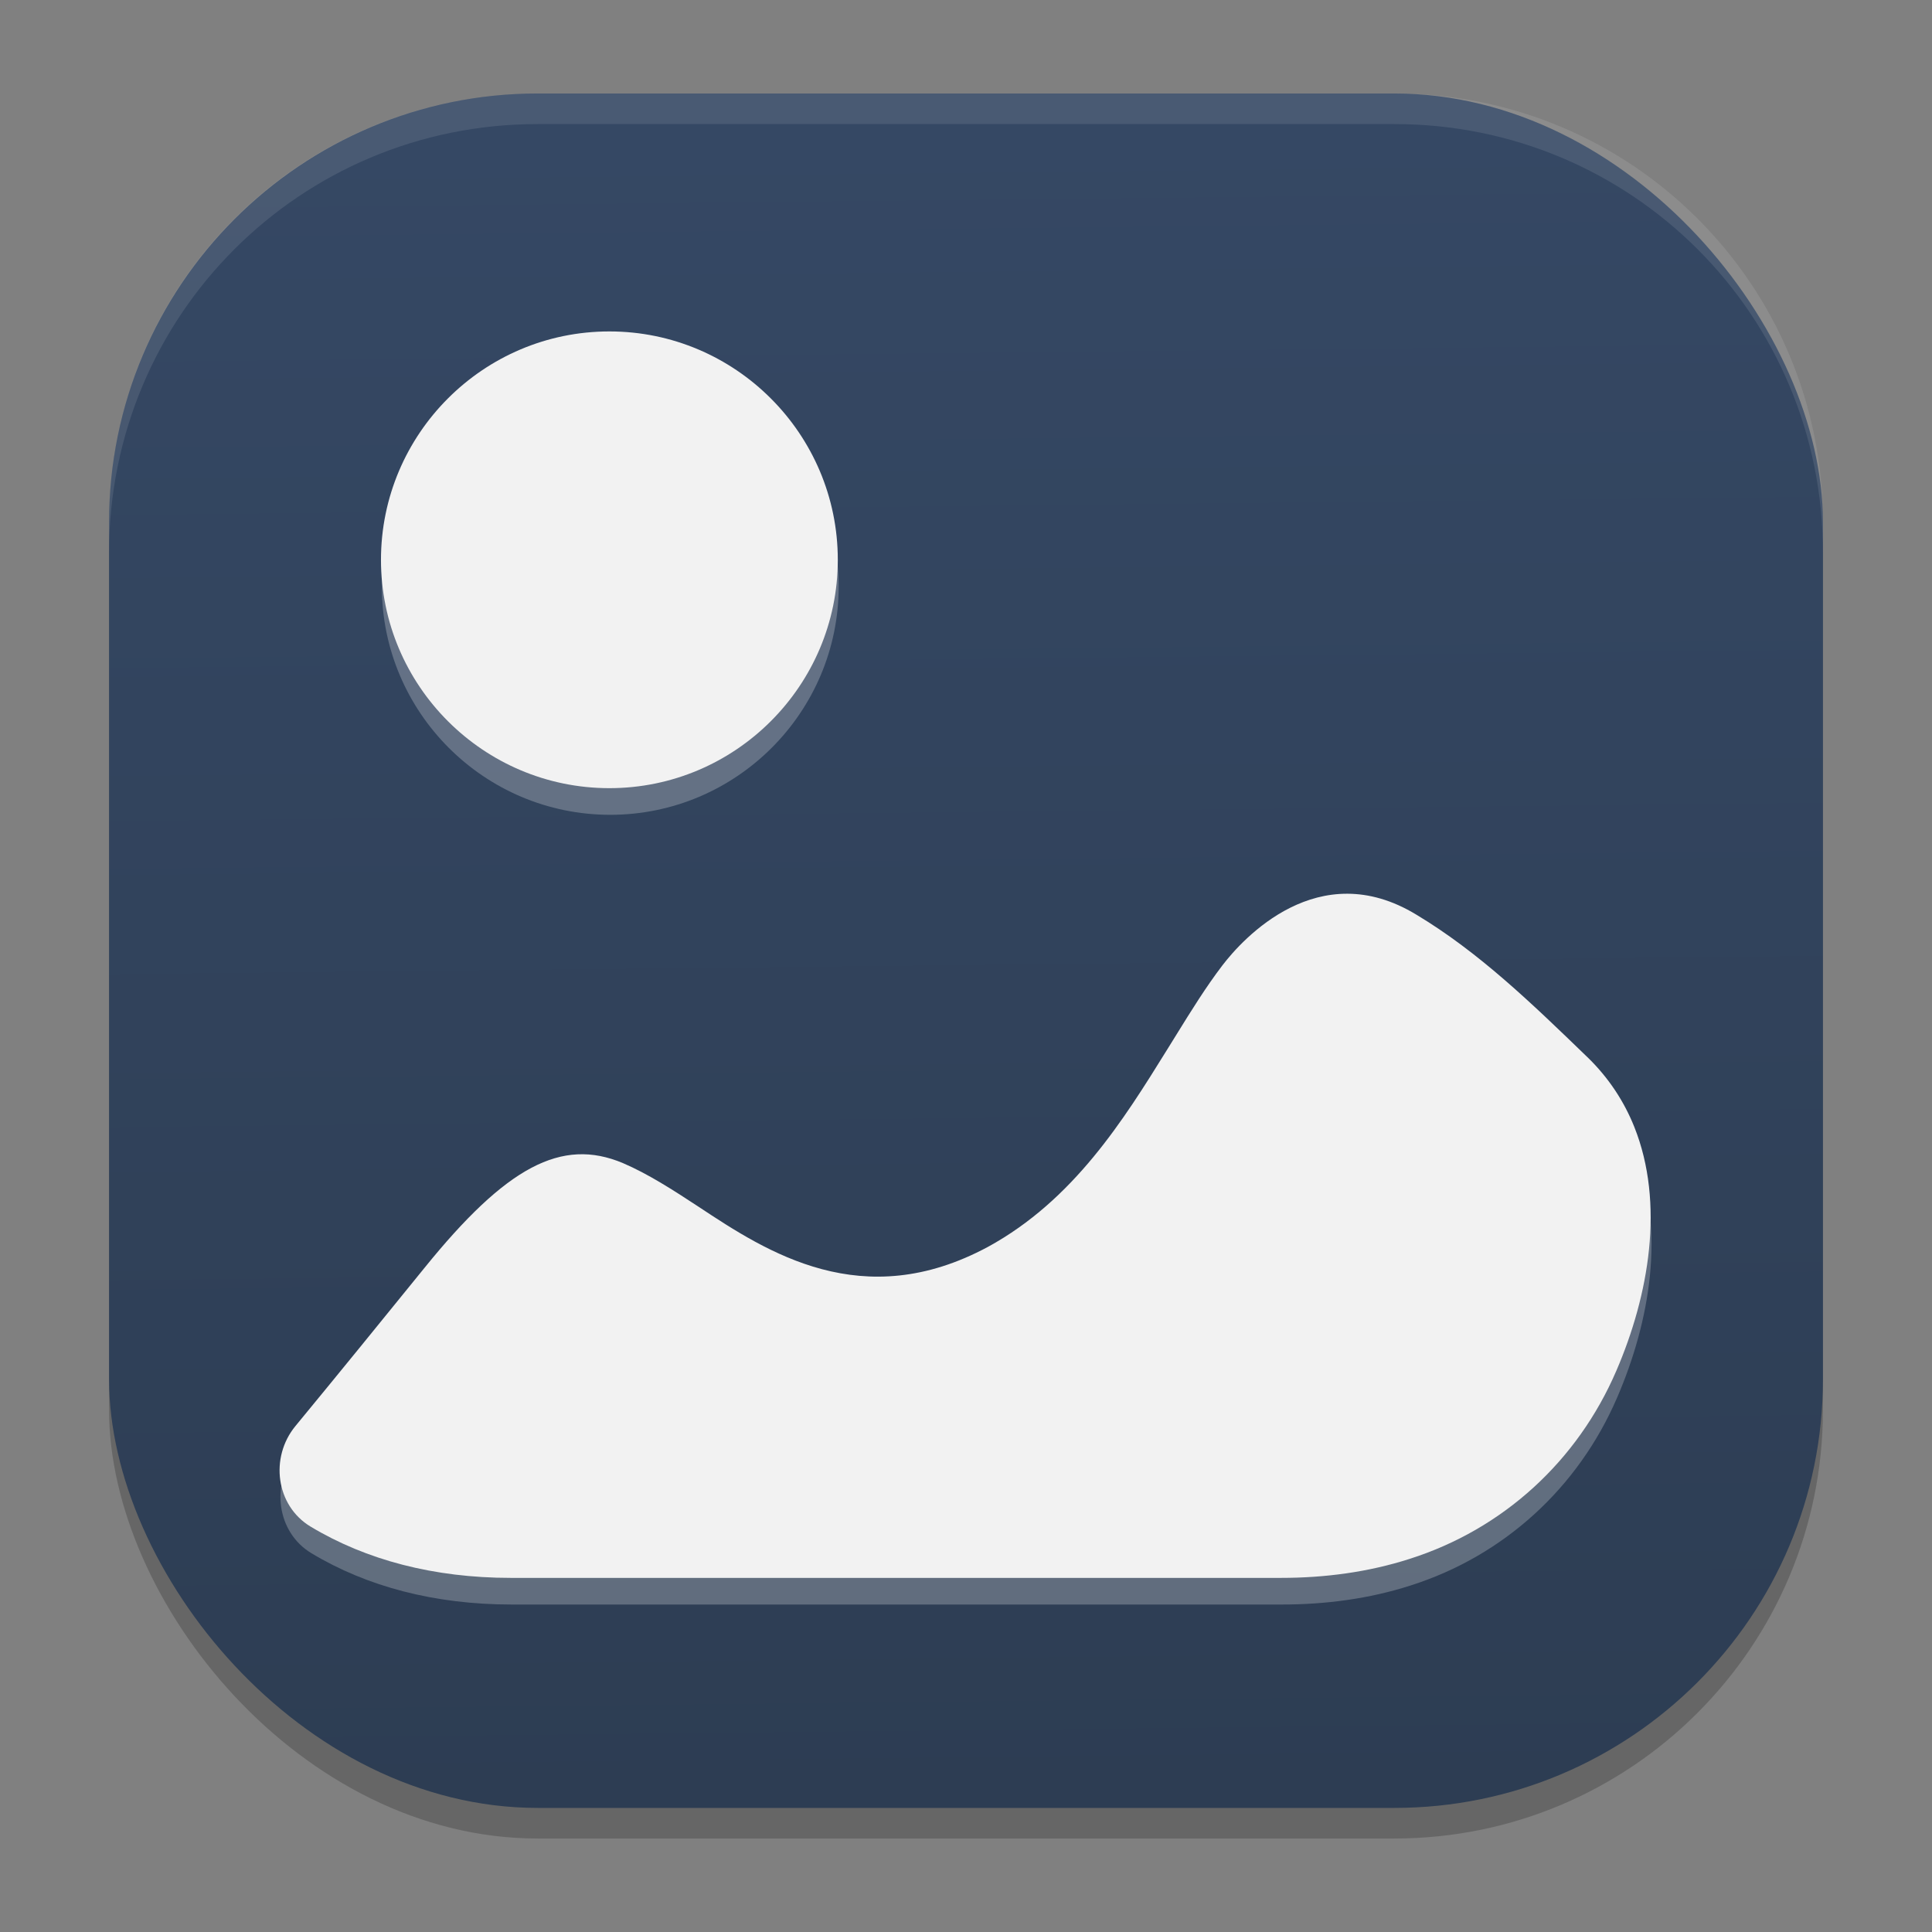 <?xml version="1.0" encoding="UTF-8" standalone="no"?>
<svg
   width="62"
   height="62"
   version="1.1"
   id="svg29"
   sodipodi:docname="qview.svg"
   inkscape:version="1.4 (unknown)"
   xmlns:inkscape="http://www.inkscape.org/namespaces/inkscape"
   xmlns:sodipodi="http://sodipodi.sourceforge.net/DTD/sodipodi-0.dtd"
   xmlns:xlink="http://www.w3.org/1999/xlink"
   xmlns="http://www.w3.org/2000/svg"
   xmlns:svg="http://www.w3.org/2000/svg">
  <rect width="100%" height="100%" fill="#808080" stroke="none"/>
  <defs
     id="defs29">
    <linearGradient
       id="linearGradient29"
       inkscape:collect="always">
      <stop
         style="stop-color:#2d3d53;stop-opacity:1;"
         offset="0"
         id="stop29" />
      <stop
         style="stop-color:#354864;stop-opacity:1;"
         offset="1"
         id="stop30" />
    </linearGradient>
    <linearGradient
       inkscape:collect="always"
       xlink:href="#linearGradient29"
       id="linearGradient30"
       x1="30.783"
       y1="60"
       x2="30.194"
       y2="5"
       gradientUnits="userSpaceOnUse"
       gradientTransform="matrix(0.982,0,0,0.982,-0.429,-0.93)" />
    <linearGradient
       id="paint1_linear_11_148"
       x1="12.693"
       y1="20.531"
       x2="12.693"
       y2="5.608"
       gradientUnits="userSpaceOnUse"
       gradientTransform="matrix(2.68,0,0,2.68,-3.022,-3.54)">
      <stop
         stop-color="#FD5900"
         id="stop4" />
      <stop
         offset="1"
         stop-color="#FFDE00"
         id="stop5" />
    </linearGradient>
  </defs>
  <sodipodi:namedview
     id="namedview29"
     pagecolor="#ffffff"
     bordercolor="#000000"
     borderopacity="0.25"
     inkscape:showpageshadow="2"
     inkscape:pageopacity="0.0"
     inkscape:pagecheckerboard="0"
     inkscape:deskcolor="#d1d1d1"
     inkscape:zoom="7.0710678"
     inkscape:cx="20.435386"
     inkscape:cy="48.436815"
     inkscape:window-width="1920"
     inkscape:window-height="998"
     inkscape:window-x="0"
     inkscape:window-y="0"
     inkscape:window-maximized="1"
     inkscape:current-layer="svg29" />
  <rect
     style="opacity:0.2;stroke-width:0.982"
     width="55"
     height="55.018"
     x="3.5"
     y="3.982"
     ry="13.754"
     id="rect1" />
  <rect
     style="fill:url(#linearGradient30);stroke-width:0.982"
     width="55"
     height="55.018"
     x="3.5"
     y="3"
     ry="13.754"
     id="rect2" />
  <path
     style="opacity:0.1;fill:#ffffff;stroke-width:0.982"
     d="M 17.25,3 C 9.632,3 3.5,9.134 3.5,16.754 v 0.982 c 0,-7.62 6.133,-13.754 13.75,-13.754 h 27.5 c 7.617,0 13.75,6.134 13.75,13.754 V 16.754 C 58.5,9.134 52.367,3 44.75,3 Z"
     id="path28" />
  <path
     fill-rule="evenodd"
     clip-rule="evenodd"
     d="m 26.914,18.821 c 0,4.039 -3.289,7.327 -7.33,7.327 -4.044,0 -7.33,-3.288 -7.33,-7.327 0,-4.039 3.286,-7.33 7.33,-7.33 4.041,0 7.33,3.29 7.33,7.33 z m 24.056,15.959 c 0.687,0.666 1.18,1.427 1.504,2.238 0.982,2.453 0.472,5.401 -0.578,7.831 -1.245,2.892 -3.628,5.077 -6.631,6.032 -1.333,0.428 -2.731,0.61 -4.127,0.61 H 16.417 c -2.46,0 -4.637,-0.572 -6.421,-1.645 -1.118,-0.672 -1.316,-2.22 -0.487,-3.229 1.386,-1.681 2.755,-3.367 4.135,-5.068 2.631,-3.255 4.404,-4.199 6.374,-3.37 0.799,0.342 1.602,0.858 2.428,1.4 2.2,1.457 5.259,3.456 9.289,1.286 2.754,-1.506 4.353,-4.081 5.745,-6.324 l 0.028,-0.045 c 0.094,-0.15 0.187,-0.3 0.279,-0.45 0.473,-0.764 0.939,-1.517 1.467,-2.21 0.655,-0.858 3.085,-3.541 6.227,-1.63 2.003,1.203 3.687,2.83 5.489,4.573 z"
     id="path2"
     style="fill:#ffffff;fill-opacity:0.245;stroke-width:1" />
  <path
     fill-rule="evenodd"
     clip-rule="evenodd"
     d="m 26.886,17.966 c 0,4.039 -3.289,7.327 -7.33,7.327 -4.044,0 -7.33,-3.288 -7.33,-7.327 0,-4.039 3.286,-7.33 7.33,-7.33 4.041,0 7.33,3.29 7.33,7.33 z m 24.056,15.959 c 0.687,0.666 1.18,1.427 1.504,2.238 0.982,2.453 0.472,5.401 -0.578,7.831 -1.245,2.892 -3.628,5.077 -6.631,6.032 -1.333,0.428 -2.731,0.61 -4.127,0.61 H 16.389 c -2.46,0 -4.637,-0.572 -6.421,-1.645 -1.118,-0.672 -1.316,-2.22 -0.487,-3.228 1.386,-1.681 2.755,-3.367 4.135,-5.068 2.631,-3.255 4.404,-4.199 6.374,-3.37 0.799,0.342 1.602,0.858 2.428,1.401 2.2,1.457 5.259,3.456 9.289,1.286 2.754,-1.506 4.353,-4.081 5.745,-6.324 l 0.028,-0.045 c 0.094,-0.15 0.187,-0.3 0.279,-0.45 0.473,-0.764 0.939,-1.517 1.467,-2.21 0.655,-0.858 3.085,-3.541 6.227,-1.63 2.003,1.203 3.687,2.83 5.489,4.573 z"
     id="path2-5"
     style="fill:#f2f2f2;fill-opacity:1;stroke-width:1" />
</svg>
